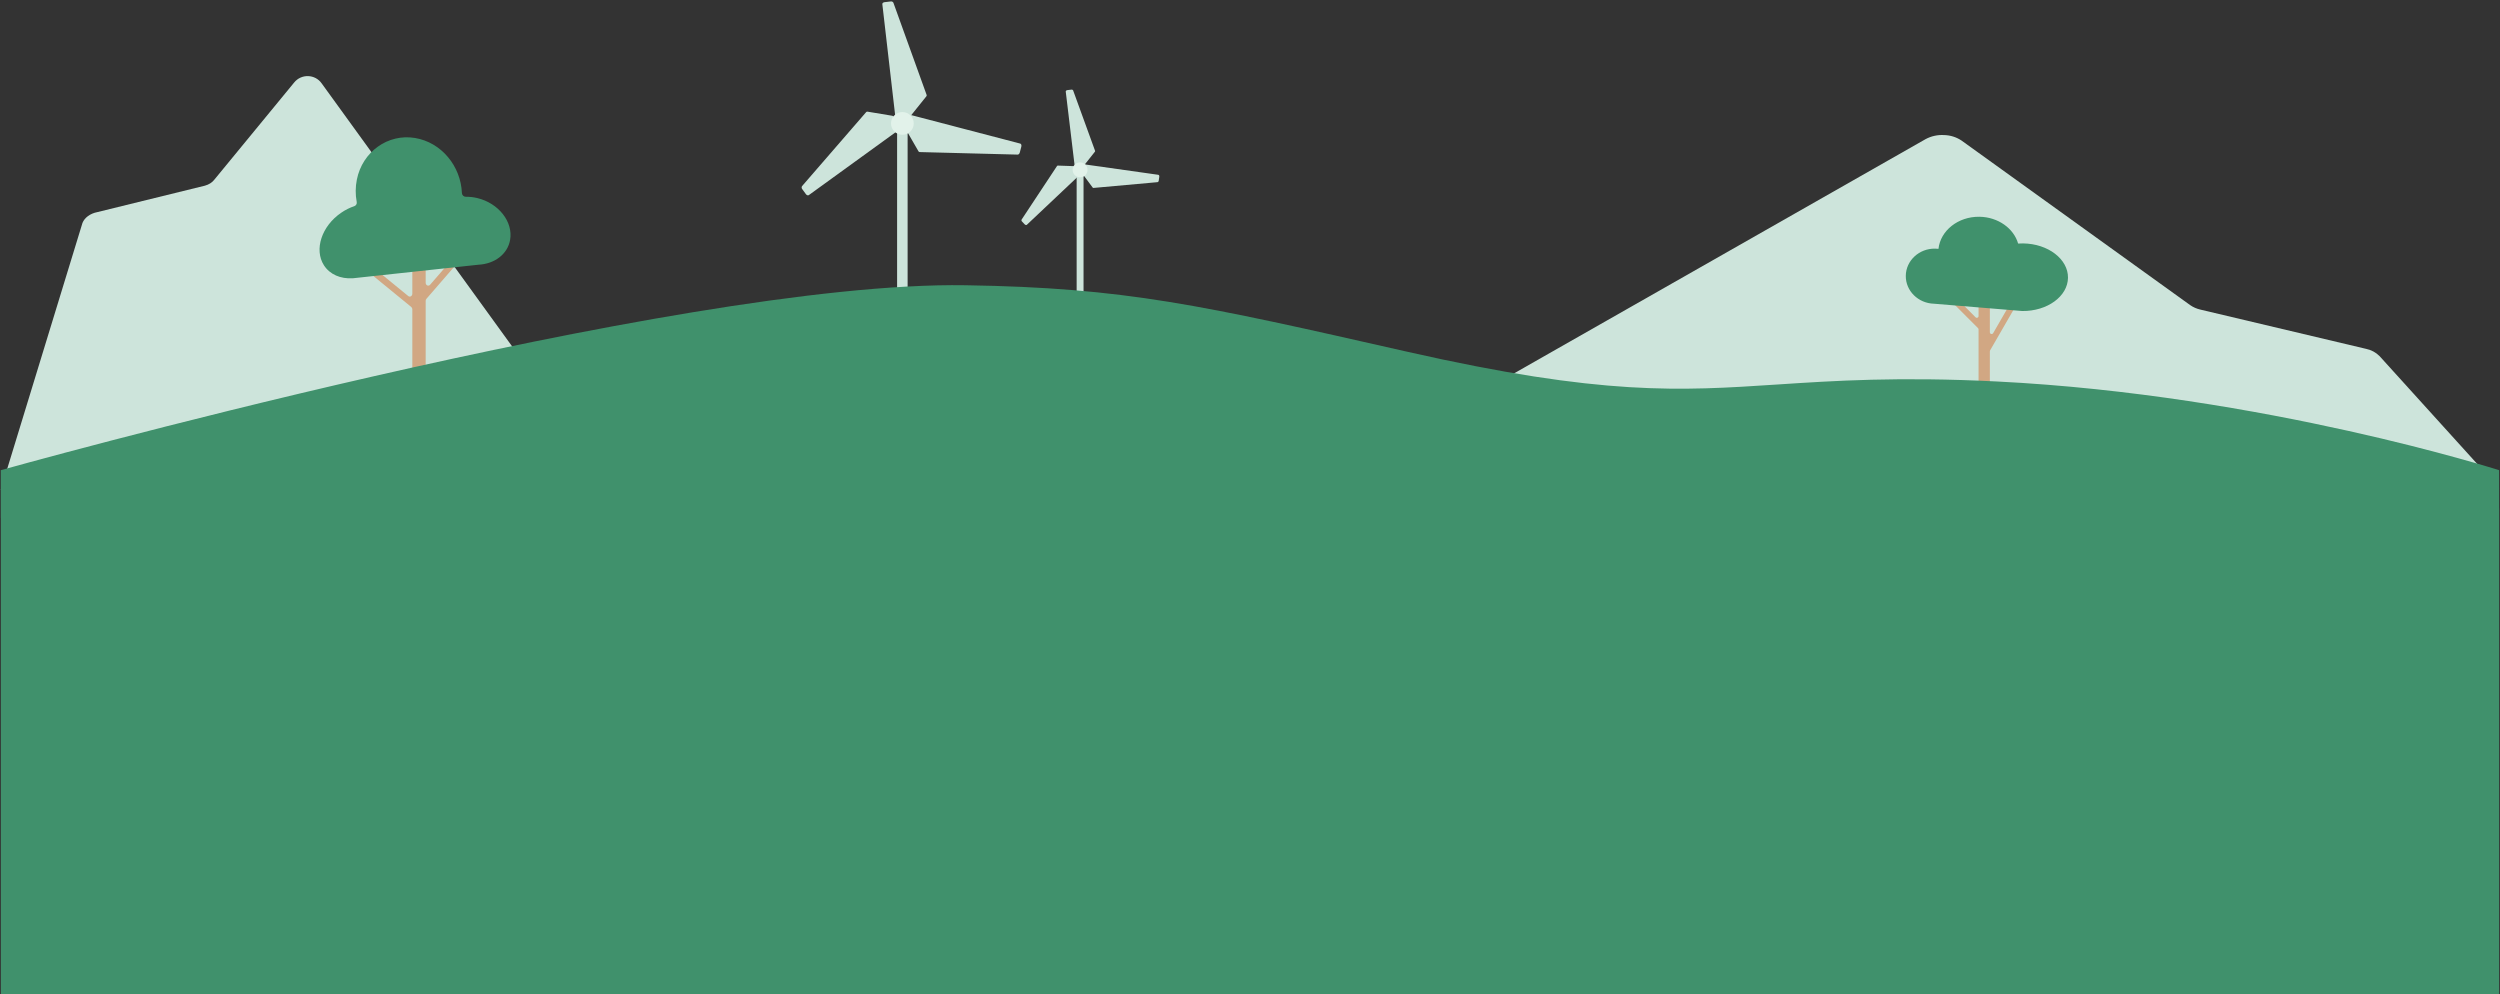 <svg width="1441" height="573" viewBox="0 0 1441 573" fill="none" xmlns="http://www.w3.org/2000/svg">
<rect x="0" y="0" width="1441" height="573" fill="#333333" stroke="none"/>
<path d="M1440.46 281.312H756.551L1109.89 80.207C1113.17 78.437 1116.88 77.622 1120.6 77.854C1124.17 77.932 1127.65 79.025 1130.62 81.007L1262.39 175.854C1264.19 177.1 1266.22 177.987 1268.36 178.465L1363.8 201.077C1366.78 201.671 1369.51 203.147 1371.63 205.312L1440.46 281.312Z" fill="#CDE4DB"/>
<path d="M1123.04 172.042L1140.14 189.149C1140.33 189.34 1140.44 189.596 1140.44 189.863V238.204H1146.95V202.473C1146.95 202.293 1147 202.116 1147.09 201.959L1163.24 173.976L1160.27 172.233L1148.85 192.033C1148.74 192.226 1148.56 192.376 1148.36 192.461C1148.15 192.546 1147.92 192.561 1147.71 192.504C1147.49 192.447 1147.3 192.32 1147.16 192.144C1147.03 191.967 1146.95 191.751 1146.95 191.528V155.196H1140.44V182.159C1140.44 182.363 1140.39 182.563 1140.27 182.733C1140.16 182.903 1140 183.035 1139.81 183.112C1139.62 183.19 1139.42 183.208 1139.22 183.166C1139.02 183.123 1138.84 183.022 1138.7 182.874L1125.44 169.61L1123.04 172.042Z" fill="#D1A783"/>
<path d="M1098.5 158.979C1098.4 167.693 1105.68 174.813 1114.77 175.066L1160.81 178.866L1165.63 179.267C1180.06 179.432 1191.86 170.813 1191.99 160.094C1192.11 149.375 1180.51 140.469 1166.09 140.303C1165.13 140.303 1164.18 140.303 1163.25 140.39C1160.72 131.632 1151.69 125.07 1140.87 124.939C1128.61 124.8 1118.47 132.948 1117.34 143.432C1116.69 143.362 1116.06 143.318 1115.39 143.31C1106.21 143.162 1098.6 150.186 1098.5 158.979Z" fill="#40916C"/>
<path d="M185.421 48.08L355.045 282.311H0.457L47.186 129.642C47.527 128.096 48.384 126.641 49.677 125.415C50.97 124.189 52.656 123.232 54.574 122.636L118.104 107.024C120.386 106.398 122.303 105.183 123.515 103.593L169.539 47.582C173.68 42.425 181.633 42.674 185.421 48.08Z" fill="#CDE4DB"/>
<path d="M210.694 155.392L237.041 176.94C237.241 177.113 237.401 177.328 237.51 177.57C237.618 177.812 237.672 178.075 237.668 178.34V238.204H245.356V173.433C245.352 172.992 245.509 172.564 245.797 172.229L268.951 145.51L266.502 142.699L247.893 164.148C246.913 165.216 245.356 164.462 245.356 162.934V132.219H237.668V169.251C237.668 170.642 236.316 171.445 235.327 170.652L212.692 152.14L210.694 155.392Z" fill="#D1A783"/>
<path d="M186.698 152.875C190.126 158.262 196.394 160.828 203.289 160.387H203.456L205.18 160.201L275.797 152.581C285.014 152.111 292.565 146.567 294.024 138.291C295.866 127.87 287.364 117.047 275.033 114.148C272.888 113.632 270.687 113.388 268.481 113.423C267.892 113.421 267.327 113.188 266.908 112.774C266.489 112.36 266.248 111.798 266.238 111.21C265.601 95.862 254.563 82.101 239.244 79.534C223.632 76.919 208.882 87.458 205.689 103.521C204.838 107.763 204.808 112.128 205.601 116.381C205.712 116.881 205.637 117.405 205.39 117.854C205.143 118.303 204.741 118.646 204.259 118.82C201.561 119.723 199.005 121.006 196.668 122.63C185.415 130.279 180.948 143.844 186.698 152.875Z" fill="#40916C"/>
<path d="M523.149 69.833H517.092V185.211H523.149V69.833Z" fill="#CDE4DB"/>
<path d="M588.698 84.5L587.808 87.901C587.618 88.616 587.093 89.127 586.582 89.113L530.097 87.653C529.954 87.648 529.815 87.605 529.694 87.528C529.574 87.451 529.476 87.343 529.411 87.215L522.186 74.692C521.977 74.297 521.93 73.837 522.055 73.408L523.602 67.482C523.821 66.679 524.448 66.154 525.061 66.3L588.114 82.778C588.611 82.924 588.903 83.727 588.698 84.5Z" fill="#CDE4DB"/>
<path d="M464.489 111.868L462.417 109.022C462.216 108.789 462.093 108.499 462.067 108.192C462.041 107.885 462.112 107.578 462.271 107.315L499.271 64.608C499.369 64.505 499.491 64.428 499.626 64.385C499.761 64.341 499.905 64.333 500.044 64.36L514.304 66.724C514.742 66.825 515.128 67.085 515.384 67.454L518.975 72.416C519.457 73.088 519.471 73.876 518.975 74.241L466.197 112.467C465.745 112.803 464.971 112.54 464.489 111.868Z" fill="#CDE4DB"/>
<path d="M509.882 1.248L513.385 0.839C513.687 0.778 514.001 0.814 514.282 0.943C514.563 1.071 514.795 1.285 514.946 1.554L534.11 54.712C534.159 54.85 534.17 54.999 534.142 55.142C534.114 55.286 534.048 55.42 533.95 55.529L524.901 66.797C524.755 66.963 524.579 67.099 524.381 67.196C524.183 67.294 523.968 67.352 523.748 67.366L517.661 68.081C516.844 68.169 516.114 67.775 516.056 67.206L508.583 2.459C508.451 1.89 509.064 1.336 509.882 1.248Z" fill="#CDE4DB"/>
<path d="M520.128 77.685C523.747 77.685 526.681 74.751 526.681 71.131C526.681 67.512 523.747 64.578 520.128 64.578C516.508 64.578 513.574 67.512 513.574 71.131C513.574 74.751 516.508 77.685 520.128 77.685Z" fill="#E2F2EA"/>
<path d="M624.551 97.9H620.577V173.583H624.551V97.9Z" fill="#CDE4DB"/>
<path d="M590.676 129.356L589.086 127.676C588.933 127.543 588.827 127.363 588.785 127.164C588.742 126.966 588.766 126.759 588.851 126.574L609.285 95.661C609.339 95.585 609.413 95.524 609.499 95.486C609.585 95.448 609.679 95.434 609.773 95.445L619.24 95.77C619.385 95.778 619.528 95.816 619.658 95.881C619.789 95.946 619.905 96.037 619.999 96.149L622.763 99.058C623.142 99.456 623.214 99.998 622.925 100.25L591.85 129.591C591.579 129.808 591.055 129.7 590.676 129.356Z" fill="#CDE4DB"/>
<path d="M615.229 51.937L617.523 51.666C617.721 51.62 617.928 51.64 618.113 51.721C618.299 51.802 618.453 51.942 618.553 52.118L631.2 86.933C631.227 87.023 631.231 87.117 631.212 87.209C631.194 87.3 631.152 87.386 631.092 87.457L625.202 94.883C625.005 95.099 624.734 95.235 624.443 95.262L620.45 95.75C619.908 95.75 619.438 95.551 619.384 95.172L614.289 52.732C614.289 52.353 614.687 52.01 615.229 51.937Z" fill="#CDE4DB"/>
<path d="M668.219 101.84L667.894 104.116C667.885 104.322 667.81 104.519 667.679 104.678C667.549 104.838 667.371 104.951 667.172 105.001L630.279 108.326C630.182 108.333 630.085 108.313 629.999 108.268C629.913 108.224 629.841 108.156 629.791 108.073L624.136 100.448C623.969 100.206 623.904 99.907 623.955 99.617L624.515 95.643C624.606 95.101 624.967 94.721 625.346 94.775L667.659 100.755C668.039 100.828 668.292 101.298 668.219 101.84Z" fill="#CDE4DB"/>
<path d="M622.564 102.2C624.939 102.2 626.864 100.275 626.864 97.9C626.864 95.525 624.939 93.6 622.564 93.6C620.189 93.6 618.264 95.525 618.264 97.9C618.264 100.275 620.189 102.2 622.564 102.2Z" fill="#E2F2EA"/>
<path fill-rule="evenodd" clip-rule="evenodd" d="M1440.46 293V271.012C1440.46 271.012 1305.14 227.63 1151.09 219.889C1094.18 217.029 1057.3 219.462 1024.42 221.63C968.295 225.331 923.837 228.263 811.374 202.797C691.539 175.612 648.645 165.897 556.574 164.413C390.268 161.74 0.457 271.012 0.457 271.012V298.477H0.5V573H1440.5V293H1440.46Z" fill="#40916C"/>
</svg>
